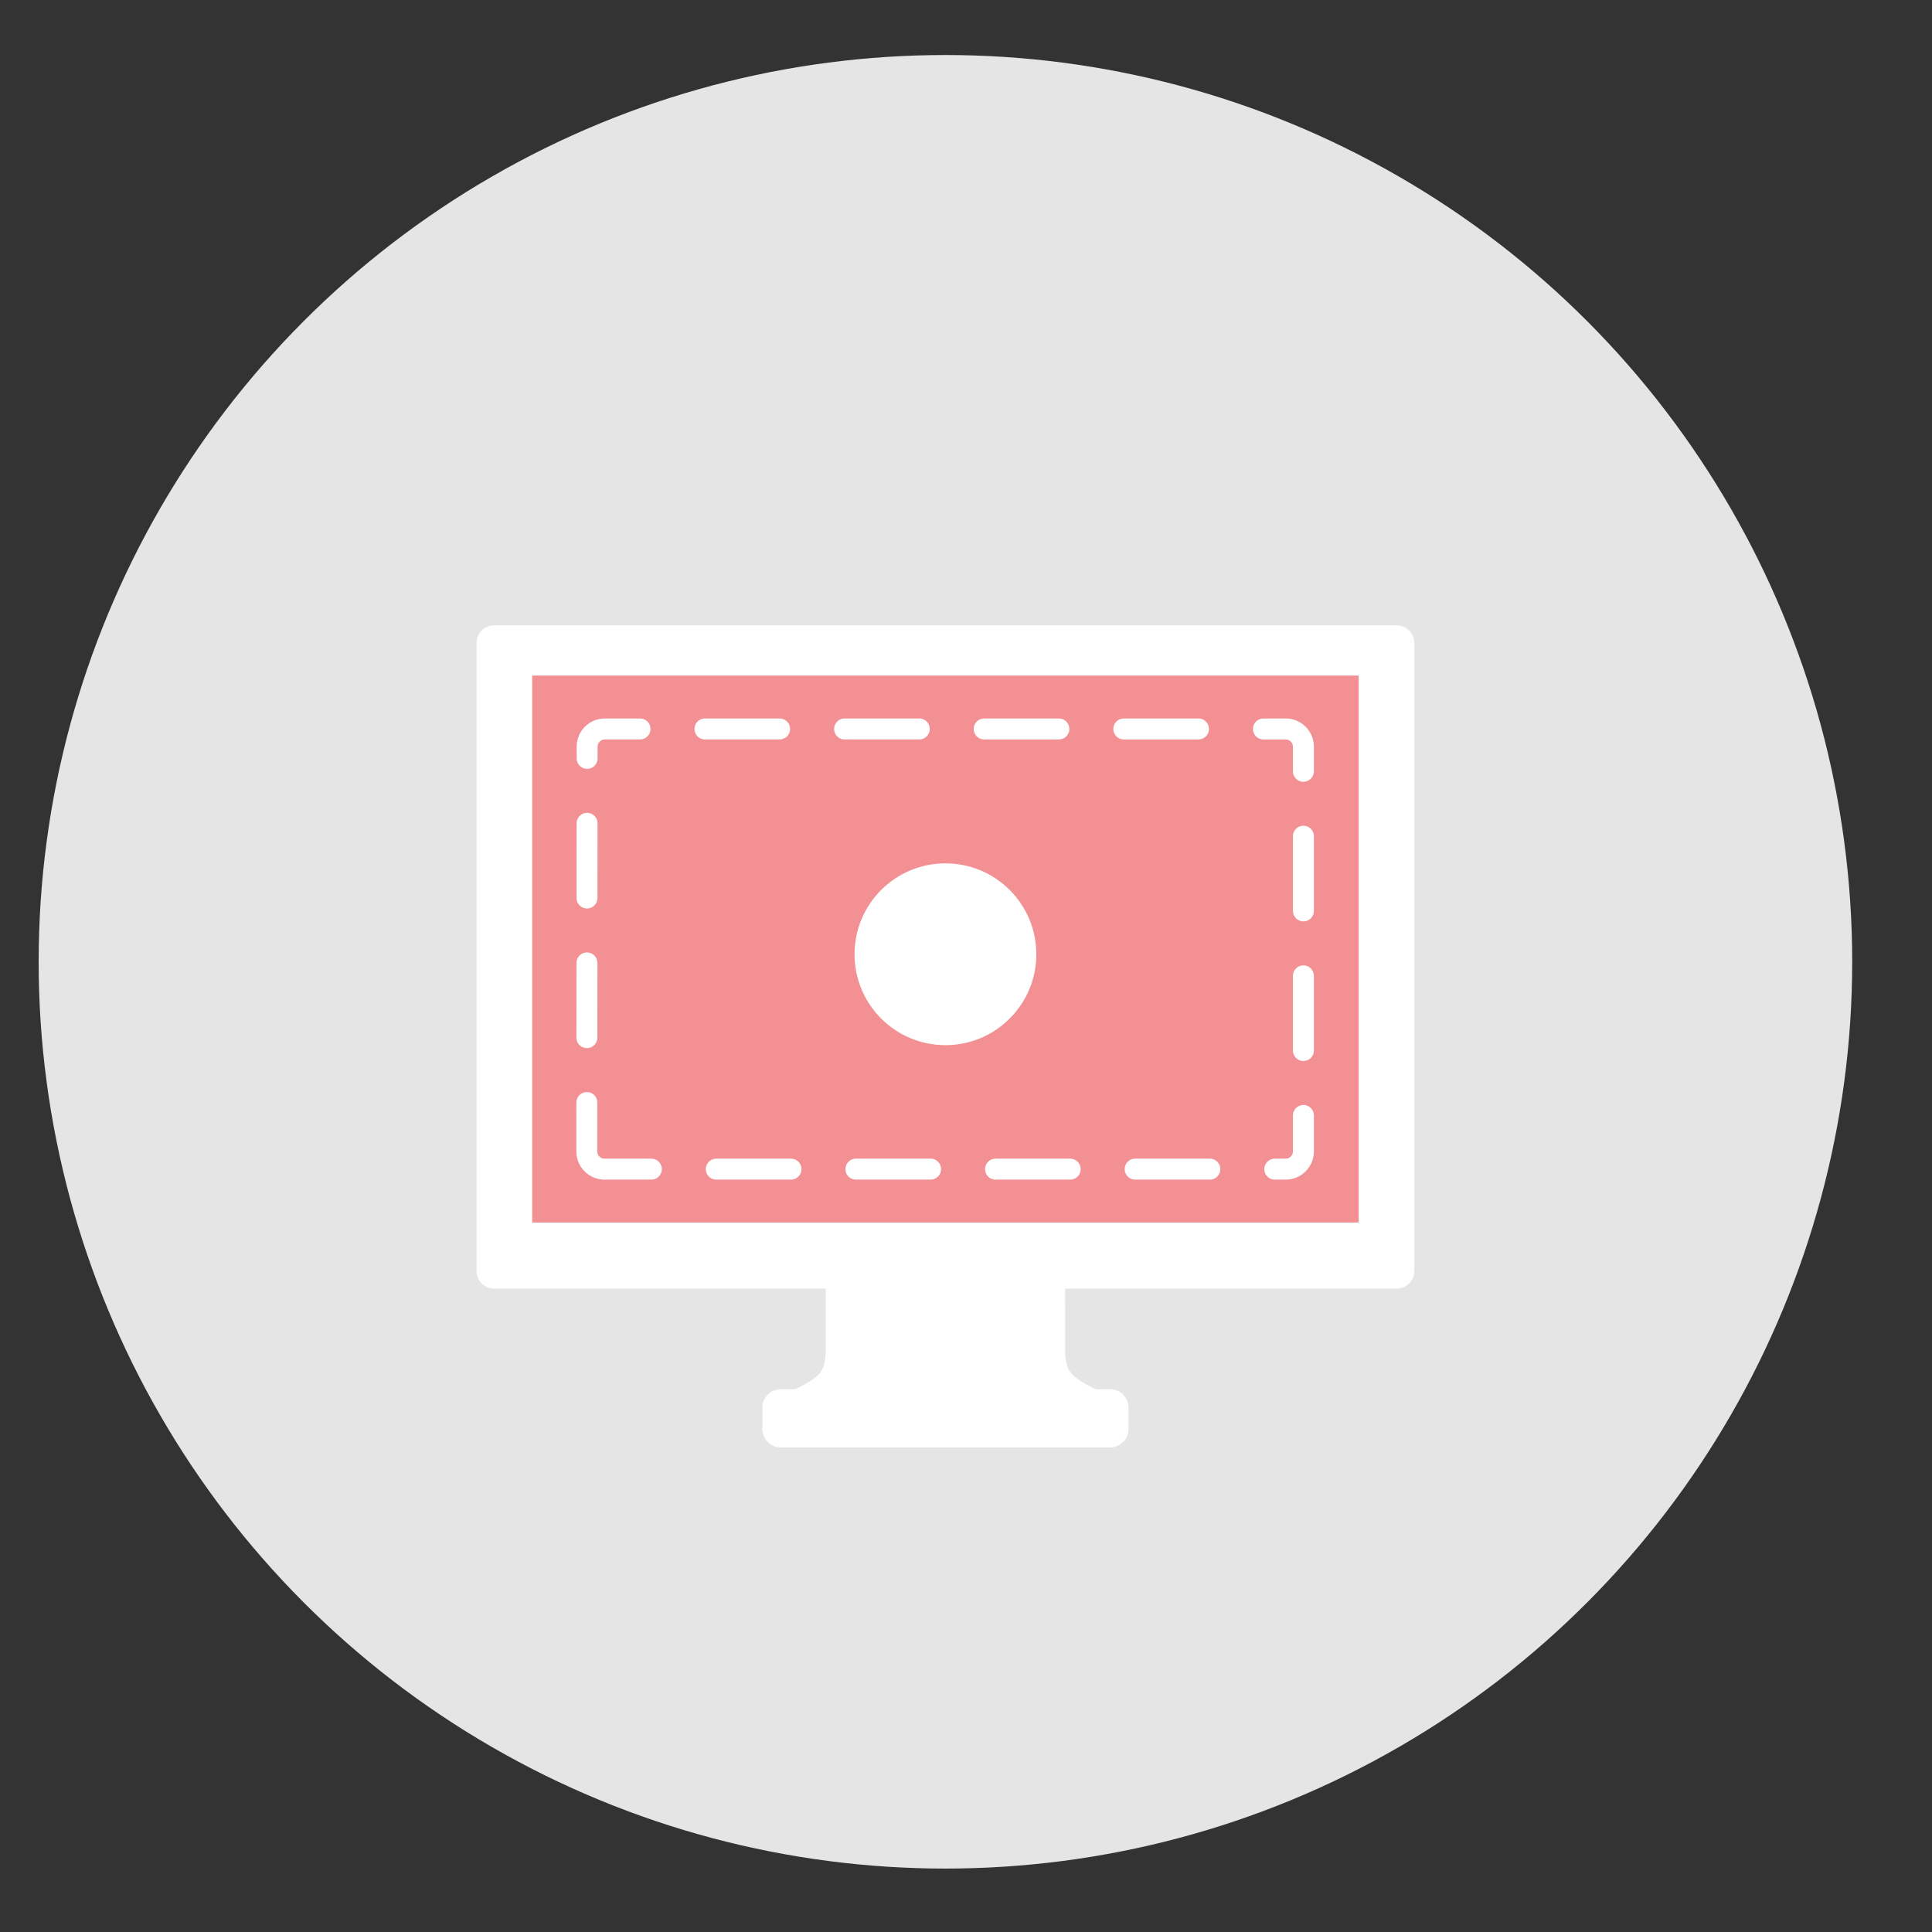 <?xml version="1.0" encoding="UTF-8" standalone="no"?>
<svg
   xmlns:dc="http://purl.org/dc/elements/1.1/"
   xmlns:cc="http://creativecommons.org/ns#"
   xmlns:rdf="http://www.w3.org/1999/02/22-rdf-syntax-ns#"
   xmlns:svg="http://www.w3.org/2000/svg"
   xmlns="http://www.w3.org/2000/svg"
   xmlns:sodipodi="http://sodipodi.sourceforge.net/DTD/sodipodi-0.dtd"
   xmlns:inkscape="http://www.inkscape.org/namespaces/inkscape"
   width="100%"
   height="100%"
   viewBox="0 0 1024 1024"
   version="1.1"
   xml:space="preserve"
   style="fill-rule:evenodd;clip-rule:evenodd;stroke-linecap:round;stroke-linejoin:round;stroke-miterlimit:1.5;"
   id="svg28"
   sodipodi:docname="simplescreenrecorder.svg"
   inkscape:version="0.92.1 r15371"><rect x="0" y="0" width="1024" height="1024" fill="#333333" stroke="none"/><defs
     id="defs32" /><sodipodi:namedview
     pagecolor="#ffffff"
     bordercolor="#666666"
     borderopacity="1"
     objecttolerance="10"
     gridtolerance="10"
     guidetolerance="10"
     inkscape:pageopacity="0"
     inkscape:pageshadow="2"
     inkscape:window-width="1920"
     inkscape:window-height="1040"
     id="namedview30"
     showgrid="false"
     inkscape:zoom="0.23046875"
     inkscape:cx="512"
     inkscape:cy="512"
     inkscape:window-x="0"
     inkscape:window-y="0"
     inkscape:window-maximized="1"
     inkscape:current-layer="svg28" /><clipPath
     id="_clip1"><rect
       x="507.91"
       y="595.281"
       width="77.683"
       height="139.869"
       id="rect8" /></clipPath><clipPath
     id="_clip2"><rect
       x="438.407"
       y="595.281"
       width="73.593"
       height="139.869"
       id="rect15" /></clipPath><g
     id="g4521"
     transform="matrix(1.083,0,0,1.083,-53.399,-44.721)"><circle
       id="circle2"
       style="fill:#e5e5e5"
       r="443.775"
       cy="512"
       cx="512" /><path
       id="path4"
       style="fill:#ffffff"
       d="m 741.486,356.01 c 0,-4.795 -3.887,-8.682 -8.682,-8.682 -57.598,0 -384.01,0 -441.608,0 -4.795,0 -8.682,3.887 -8.682,8.682 0,46.037 0,261.224 0,307.261 0,4.796 3.887,8.683 8.682,8.683 57.598,0 384.01,0 441.608,0 4.795,0 8.682,-3.887 8.682,-8.683 0,-46.037 0,-261.224 0,-307.261 z"
       inkscape:connector-curvature="0" /><path
       id="path6"
       style="fill:#ffffff"
       d="m 601.586,730.14 c 0,-2.373 -0.943,-4.489 -2.621,-6.327 -1.678,-1.678 -3.953,-2.621 -6.327,-2.621 -30.575,0 -130.701,0 -161.276,0 -2.374,0 -4.489,0.943 -6.327,2.621 -1.678,1.678 -2.621,3.954 -2.621,6.327 0,3.365 0,7.189 0,10.554 0,2.373 0.943,4.489 2.621,6.327 1.678,1.678 3.953,2.621 6.327,2.621 30.575,0 130.701,0 161.276,0 2.374,0 4.489,-0.943 6.327,-2.621 1.678,-1.678 2.621,-3.954 2.621,-6.327 0,-3.365 0,-7.189 0,-10.554 z"
       inkscape:connector-curvature="0" /><g
       id="g13"
       clip-path="url(#_clip1)"><path
         id="path11"
         style="fill:#ffffff"
         d="m 570.525,595.281 h -117.05 l 40.991,134.944 82.699,5.192 8.428,-14.225 c 0,0 -9.727,-4.299 -12.585,-8.477 -2.601,-3.802 -2.386,-10.363 -2.386,-10.363 z"
         inkscape:connector-curvature="0" /></g><g
       id="g20"
       clip-path="url(#_clip2)"><path
         id="path18"
         style="fill:#ffffff"
         d="m 453.475,595.281 h 117.05 l -27.13,140.136 -99.661,2.165 -5.327,-16.39 c 0,0 9.727,-4.299 12.585,-8.477 2.601,-3.802 2.386,-10.363 2.386,-10.363 z"
         inkscape:connector-curvature="0" /></g><rect
       id="rect22"
       style="fill:#f39094"
       height="267.695"
       width="404.487"
       y="371.91"
       x="309.756" /><path
       id="path24"
       style="fill:none;stroke:#ffffff;stroke-width:10.26px;stroke-dasharray:36.54, 31.79, 0, 0"
       d="m 336.484,604.786 c 0,2.303 0.915,4.511 2.543,6.14 1.628,1.628 3.837,2.543 6.139,2.543 h 333.348 c 2.302,0 4.511,-0.915 6.139,-2.543 1.628,-1.629 2.543,-3.837 2.543,-6.14 V 406.73 c 0,-2.303 -0.915,-4.511 -2.543,-6.14 -1.628,-1.628 -3.837,-2.543 -6.139,-2.543 H 345.326 c -2.302,0 -4.511,0.915 -6.139,2.543 -1.628,1.629 -2.543,3.837 -2.543,6.14 z"
       inkscape:connector-curvature="0" /><circle
       id="circle26"
       style="fill:#ffffff"
       r="44.486"
       cy="508.309"
       cx="512" /></g></svg>